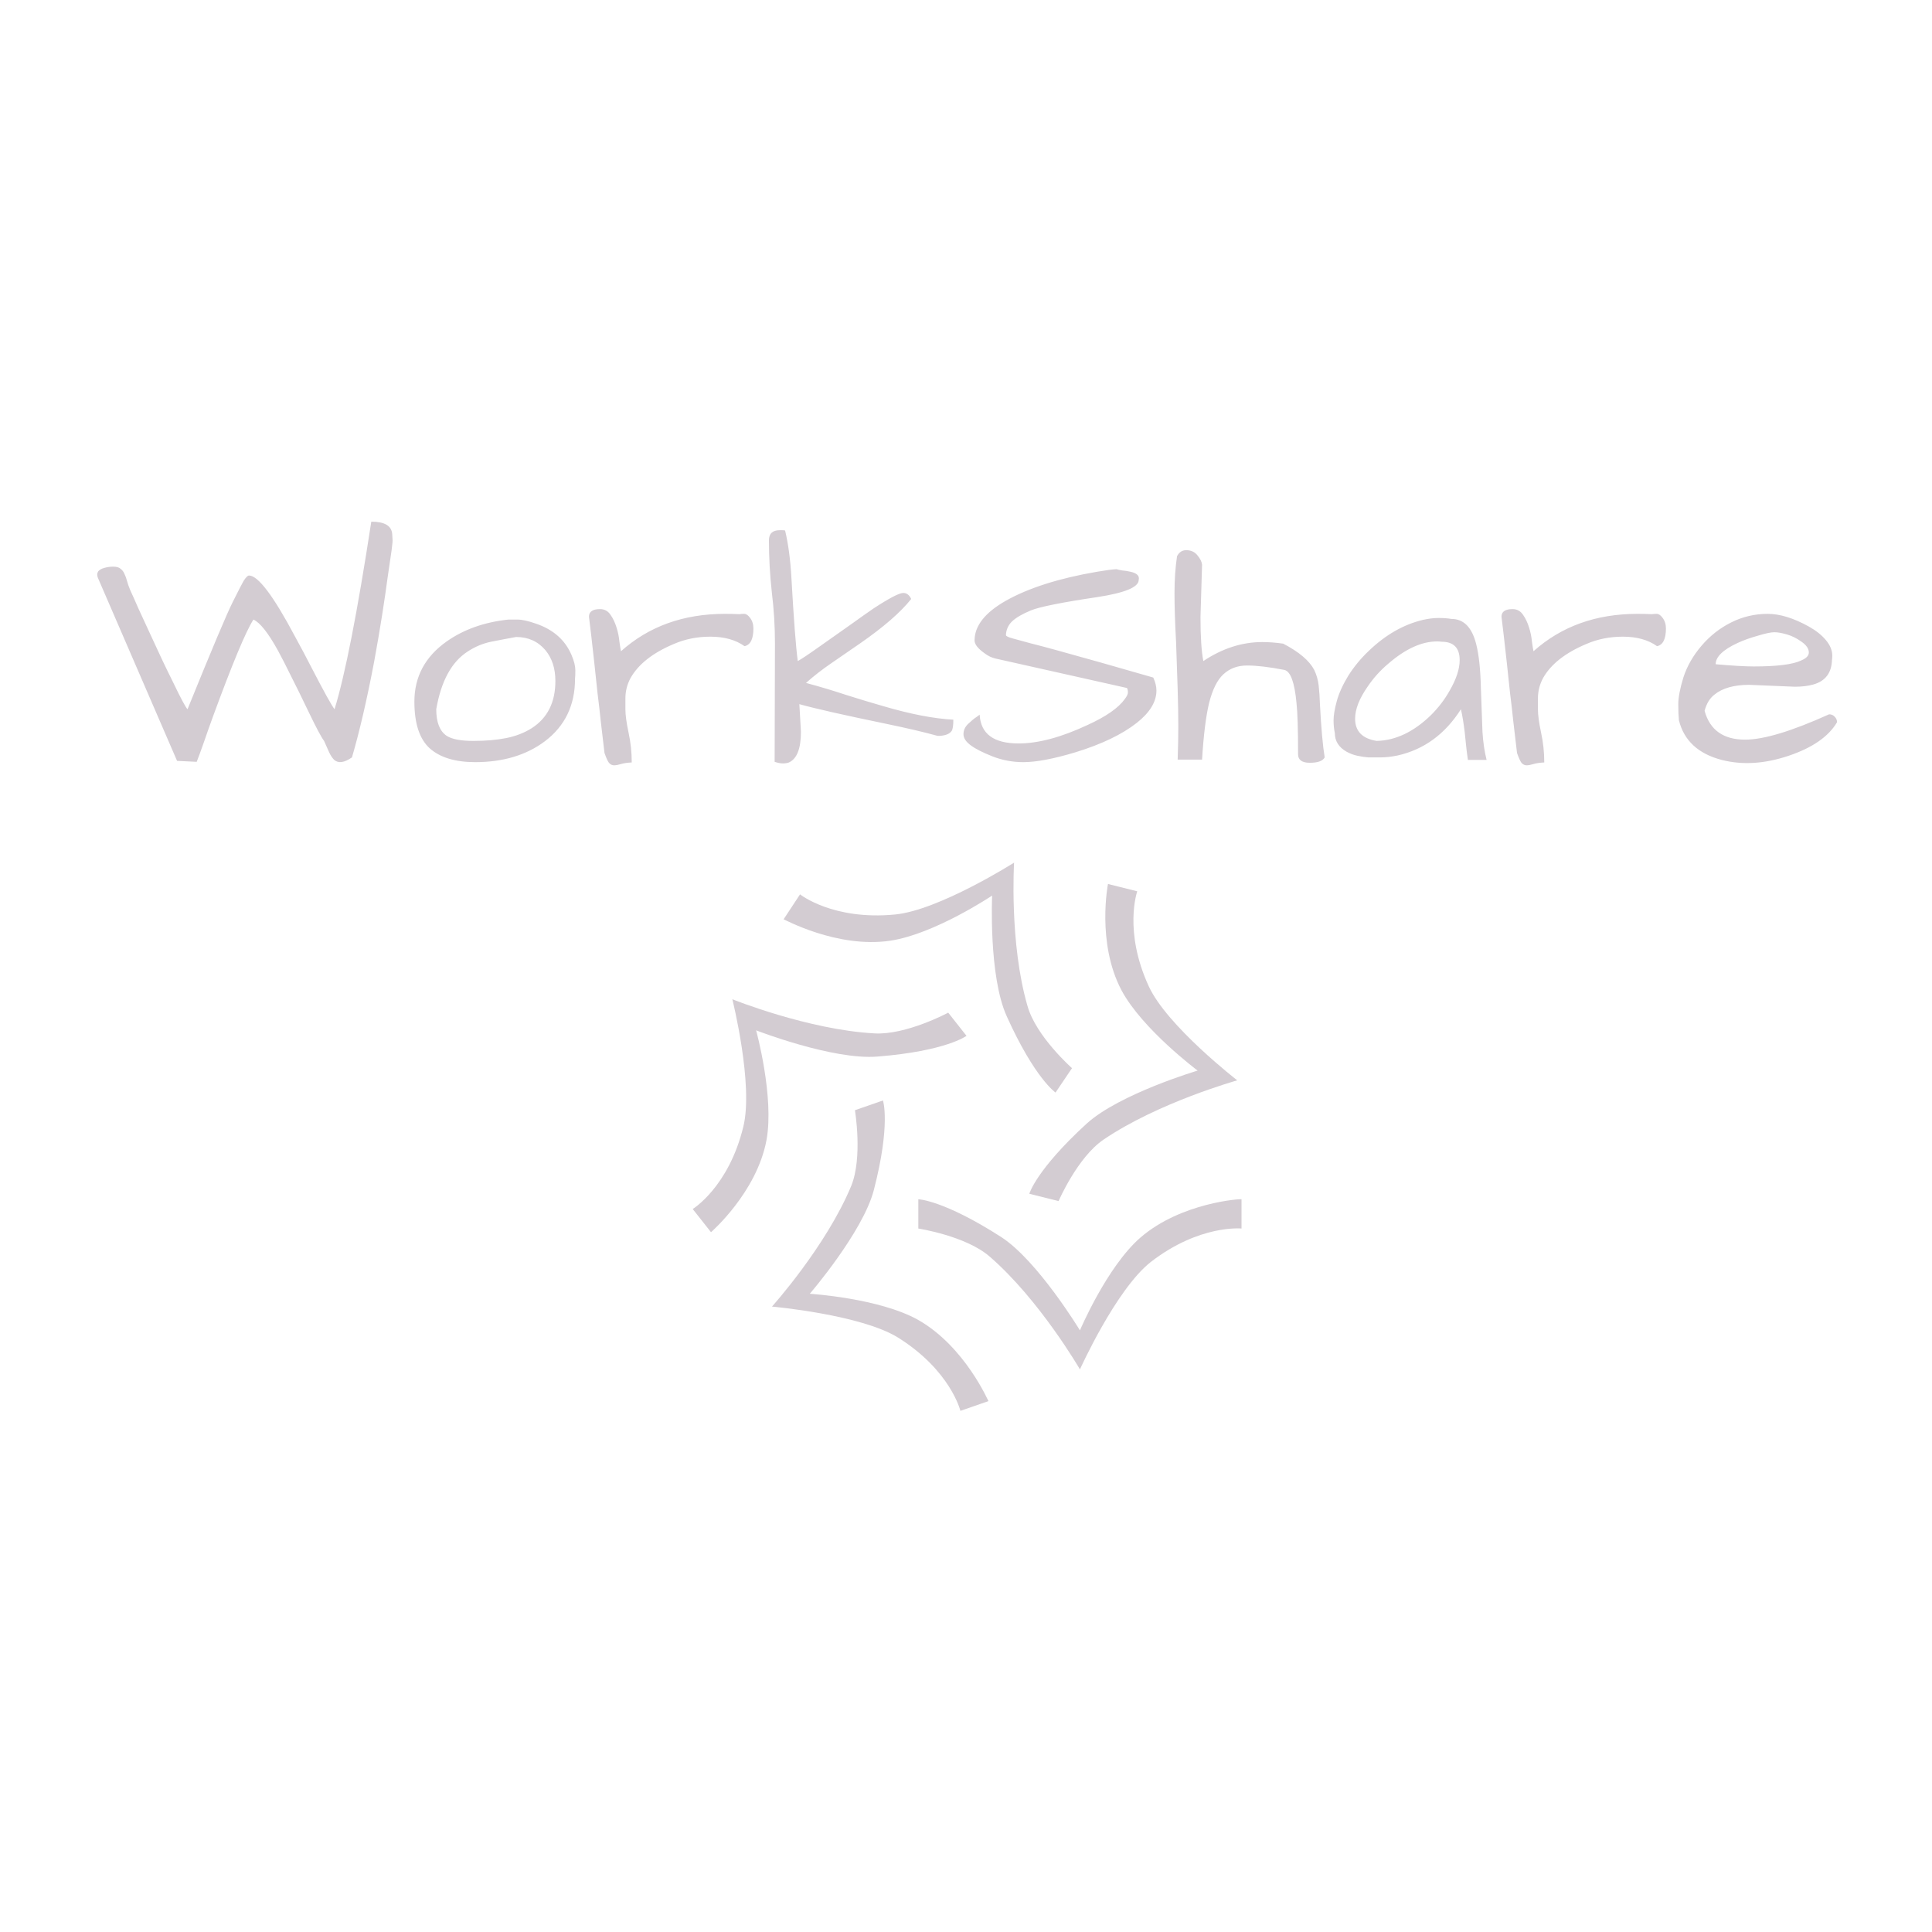 <svg version="1.1" xmlns="http://www.w3.org/2000/svg" viewBox="0 0 250 250"><desc>Created with Snap</desc><defs></defs><g transform="matrix(0.041,0,0,0.041,12.006,98.58)"><g transform="matrix(19.246,0,0,19.246,1797.181,221.968)"><g><path d="M78.4,66.5c-5.5,4.8-9.9,15.2-9.9,15.2s-6.9-11.4-12.9-15.3c-9.5-6.1-13.6-6.2-13.6-6.2V65c0,0,7.8,1.2,11.7,4.6   c8.2,7.1,14.8,18.5,14.8,18.5S74.4,75,80.1,70.5C88.1,64.3,95,65,95,65v-4.8C95,60.1,85.1,60.7,78.4,66.5z" fill="#d3ccd2" style=""></path><path d="M42,80c-6.4-3.6-17.8-4.3-17.8-4.3s8.7-10.1,10.5-17C37.5,47.9,36.2,44,36.2,44l-4.6,1.6c0,0,1.3,7.7-0.6,12.4   c-4.1,9.9-13,19.8-13,19.8s14.6,1.3,20.7,5.1c8.6,5.4,10.2,12,10.2,12l4.6-1.6C53.5,93.4,49.7,84.4,42,80z" fill="#d3ccd2" style=""></path><path d="M35.3,36.8c11.3-0.9,14.6-3.4,14.6-3.4l-3-3.8c0,0-6.9,3.7-12.1,3.4c-10.9-0.6-23.3-5.6-23.3-5.6s3.5,14,1.8,20.9   C10.9,58.2,5,61.8,5,61.8l3,3.8c0,0,7.5-6.5,9.1-15.1c1.3-7.1-1.7-18-1.7-18S28,37.4,35.3,36.8z" fill="#d3ccd2" style=""></path><path d="M37.4,17.8c7.3-1.1,16.7-7.4,16.7-7.4s-0.6,13.2,2.4,19.8c4.6,10.2,8,12.5,8,12.5l2.7-4c0,0-5.9-5.2-7.3-10.2   C56.9,18.2,57.7,5,57.7,5s-12.3,7.8-19.5,8.5c-10.2,1-15.6-3.3-15.6-3.3l-2.7,4.1C19.9,14.2,28.6,19.1,37.4,17.8z" fill="#d3ccd2" style=""></path><path d="M65,60.5c0,0,3.1-7.2,7.4-10.1c9-6.1,21.9-9.7,21.9-9.7s-11.5-8.9-14.5-15.4c-4.2-9.1-1.9-15.6-1.9-15.6l-4.8-1.2   c0,0-1.9,9.6,2.2,17.4c3.4,6.4,12.5,13.2,12.5,13.2S75,42.9,69.6,47.8c-8.3,7.6-9.4,11.5-9.4,11.5L65,60.5z" fill="#d3ccd2" style=""></path></g><desc>Created with Snap</desc><defs></defs></g><g><g transform="matrix(1,0,0,-1,0,0)"><path d="M763 166Q813 328 879 758Q942 758 945 719Q946 707 946 702Q947 697 943 667Q939 638 931 585Q924 532 913 462Q902 392 888 316Q854 137 818 14Q782 -11 762 6Q753 15 746 30Q739 46 730 66Q717 83 682 156Q647 229 625 272Q604 315 584 352Q538 435 507 449Q471 393 379 142Q363 98 350 60Q337 23 328 0L266 3L16 581Q14 586 14 591Q14 596 17 601Q21 606 30 610Q47 616 64 616Q81 616 88 609Q96 603 100 593Q105 583 108 571Q111 559 119 540Q128 521 144 484Q161 447 180 406Q199 365 218 324Q237 284 254 250Q290 175 299 166Q415 452 442 505Q469 559 476 571Q487 588 493 588Q536 588 638 396Q666 345 690 298Q749 184 763 166ZM1015 190Q1015 308 1117 380Q1198 437 1312 449Q1318 449 1340 449Q1362 449 1399 436Q1481 408 1511 337Q1523 309 1523 289Q1523 270 1522 262Q1522 137 1427 65Q1339 -1 1207 -1Q1112 -1 1063 43Q1015 87 1015 190ZM1084 166Q1084 104 1117 82Q1142 66 1201 66Q1260 66 1305 75Q1350 84 1385 106Q1460 154 1460 255Q1460 315 1428 353Q1393 394 1336 394Q1297 387 1257 379Q1218 371 1183 348Q1107 299 1084 166ZM2057 365Q2015 395 1949 395Q1887 395 1834 372Q1734 330 1697 264Q1681 234 1681 200Q1681 194 1681 166Q1681 139 1691 92Q1701 46 1701 -2Q1680 -3 1667 -7Q1654 -11 1645 -11Q1636 -11 1629 -3Q1623 5 1615 28Q1614 34 1611 62Q1608 90 1603 130Q1599 170 1593 217Q1588 265 1583 311Q1572 411 1566 458Q1566 482 1601 482Q1622 482 1634 464Q1646 447 1653 424Q1660 402 1662 380Q1665 358 1667 349Q1799 467 1995 467Q2017 467 2041 466Q2047 467 2056 467Q2065 467 2074 455Q2085 441 2085 421Q2085 371 2057 365ZM2230 182L2235 95Q2235 15 2197 -2Q2189 -5 2178 -5Q2167 -5 2152 0L2153 374Q2153 455 2143 536Q2134 618 2134 699Q2134 731 2168 731L2176 731Q2183 731 2185 730Q2200 668 2205 580Q2216 385 2225 318Q2242 327 2301 369Q2360 411 2396 436Q2432 462 2464 484Q2539 533 2558 533Q2574 533 2583 514Q2533 451 2422 374Q2377 343 2332 312Q2288 282 2251 249Q2318 231 2378 211Q2438 192 2494 176Q2623 138 2716 133Q2716 106 2711 98Q2702 84 2674 82L2666 82Q2605 99 2504 120Q2305 161 2230 182ZM2748 87Q2748 106 2763 120Q2779 135 2787 140Q2796 146 2799 149Q2804 58 2922 58Q3015 58 3139 116Q3227 156 3257 198Q3267 211 3267 219Q3267 228 3264 233L2849 326Q2831 330 2814 343Q2783 365 2783 383Q2783 452 2881 508Q2989 569 3170 600Q3211 607 3231 608Q3237 606 3249 604Q3262 603 3275 600Q3306 593 3301 574Q3301 540 3171 520Q3003 495 2961 478Q2920 461 2901 443Q2883 425 2882 400Q2882 395 2905 389Q2928 383 2960 374Q2992 366 3043 352Q3167 318 3347 266Q3357 244 3357 225Q3357 172 3295 123Q3225 68 3101 30Q2998 -1 2937 -1Q2886 -1 2840 17Q2794 35 2771 52Q2748 69 2748 87ZM3888 14Q3879 -3 3841 -3Q3804 -3 3804 24Q3804 142 3799 186Q3790 283 3761 290Q3689 304 3643 304Q3598 304 3568 276Q3539 249 3523 185Q3508 122 3501 7L3424 7Q3426 64 3426 113Q3426 162 3424 229Q3422 297 3419 377Q3414 469 3414 532Q3414 596 3422 649Q3432 668 3451 668Q3474 668 3487 651Q3500 635 3501 622L3496 457Q3496 364 3505 318Q3595 378 3691 378Q3722 378 3757 373Q3832 334 3855 290Q3866 267 3869 241Q3872 215 3873 182Q3879 68 3888 14ZM4318 166Q4243 48 4118 20Q4089 14 4065 14Q4042 14 4026 14Q4011 15 3992 19Q3973 23 3957 32Q3920 53 3920 91Q3916 109 3916 131Q3916 154 3926 191Q3936 228 3962 271Q3989 314 4027 350Q4106 426 4198 448Q4225 454 4247 454Q4270 454 4288 451Q4346 451 4366 372Q4379 322 4381 232Q4384 143 4386 94Q4389 46 4399 6L4340 6Q4336 33 4334 54Q4332 75 4330 93Q4325 135 4318 166ZM4314 321Q4314 379 4257 379Q4250 380 4243 380Q4170 380 4089 310Q4051 278 4024 238Q3984 181 3984 136Q3984 77 4052 66Q4142 68 4224 148Q4259 183 4282 224Q4314 279 4314 321ZM4937 365Q4895 395 4829 395Q4767 395 4714 372Q4614 330 4577 264Q4561 234 4561 200Q4561 194 4561 166Q4561 139 4571 92Q4581 46 4581 -2Q4560 -3 4547 -7Q4534 -11 4525 -11Q4516 -11 4509 -3Q4503 5 4495 28Q4494 34 4491 62Q4488 90 4483 130Q4479 170 4473 217Q4468 265 4463 311Q4452 411 4446 458Q4446 482 4481 482Q4502 482 4514 464Q4526 447 4533 424Q4540 402 4542 380Q4545 358 4547 349Q4679 467 4875 467Q4897 467 4921 466Q4927 467 4936 467Q4945 467 4954 455Q4965 441 4965 421Q4965 371 4937 365ZM5215 70Q5303 70 5480 150Q5491 150 5498 142Q5505 135 5505 125Q5465 57 5352 19Q5239 -19 5141 6Q5030 35 5006 131Q5004 150 5004 182Q5004 214 5020 266Q5037 319 5077 366Q5117 413 5171 440Q5225 467 5286 467Q5344 467 5416 427Q5450 408 5470 384Q5490 360 5490 335Q5490 328 5489 321Q5487 260 5430 244Q5405 237 5372 237L5228 243Q5156 243 5118 212Q5096 195 5087 161Q5112 70 5215 70ZM5393 379Q5371 395 5347 402Q5323 409 5307 409Q5291 409 5255 398Q5219 388 5191 375Q5122 343 5122 308Q5202 301 5242 301Q5353 301 5392 320Q5416 330 5416 345Q5416 363 5393 379Z" fill="#d3ccd2" style=""></path></g></g></g></svg>
